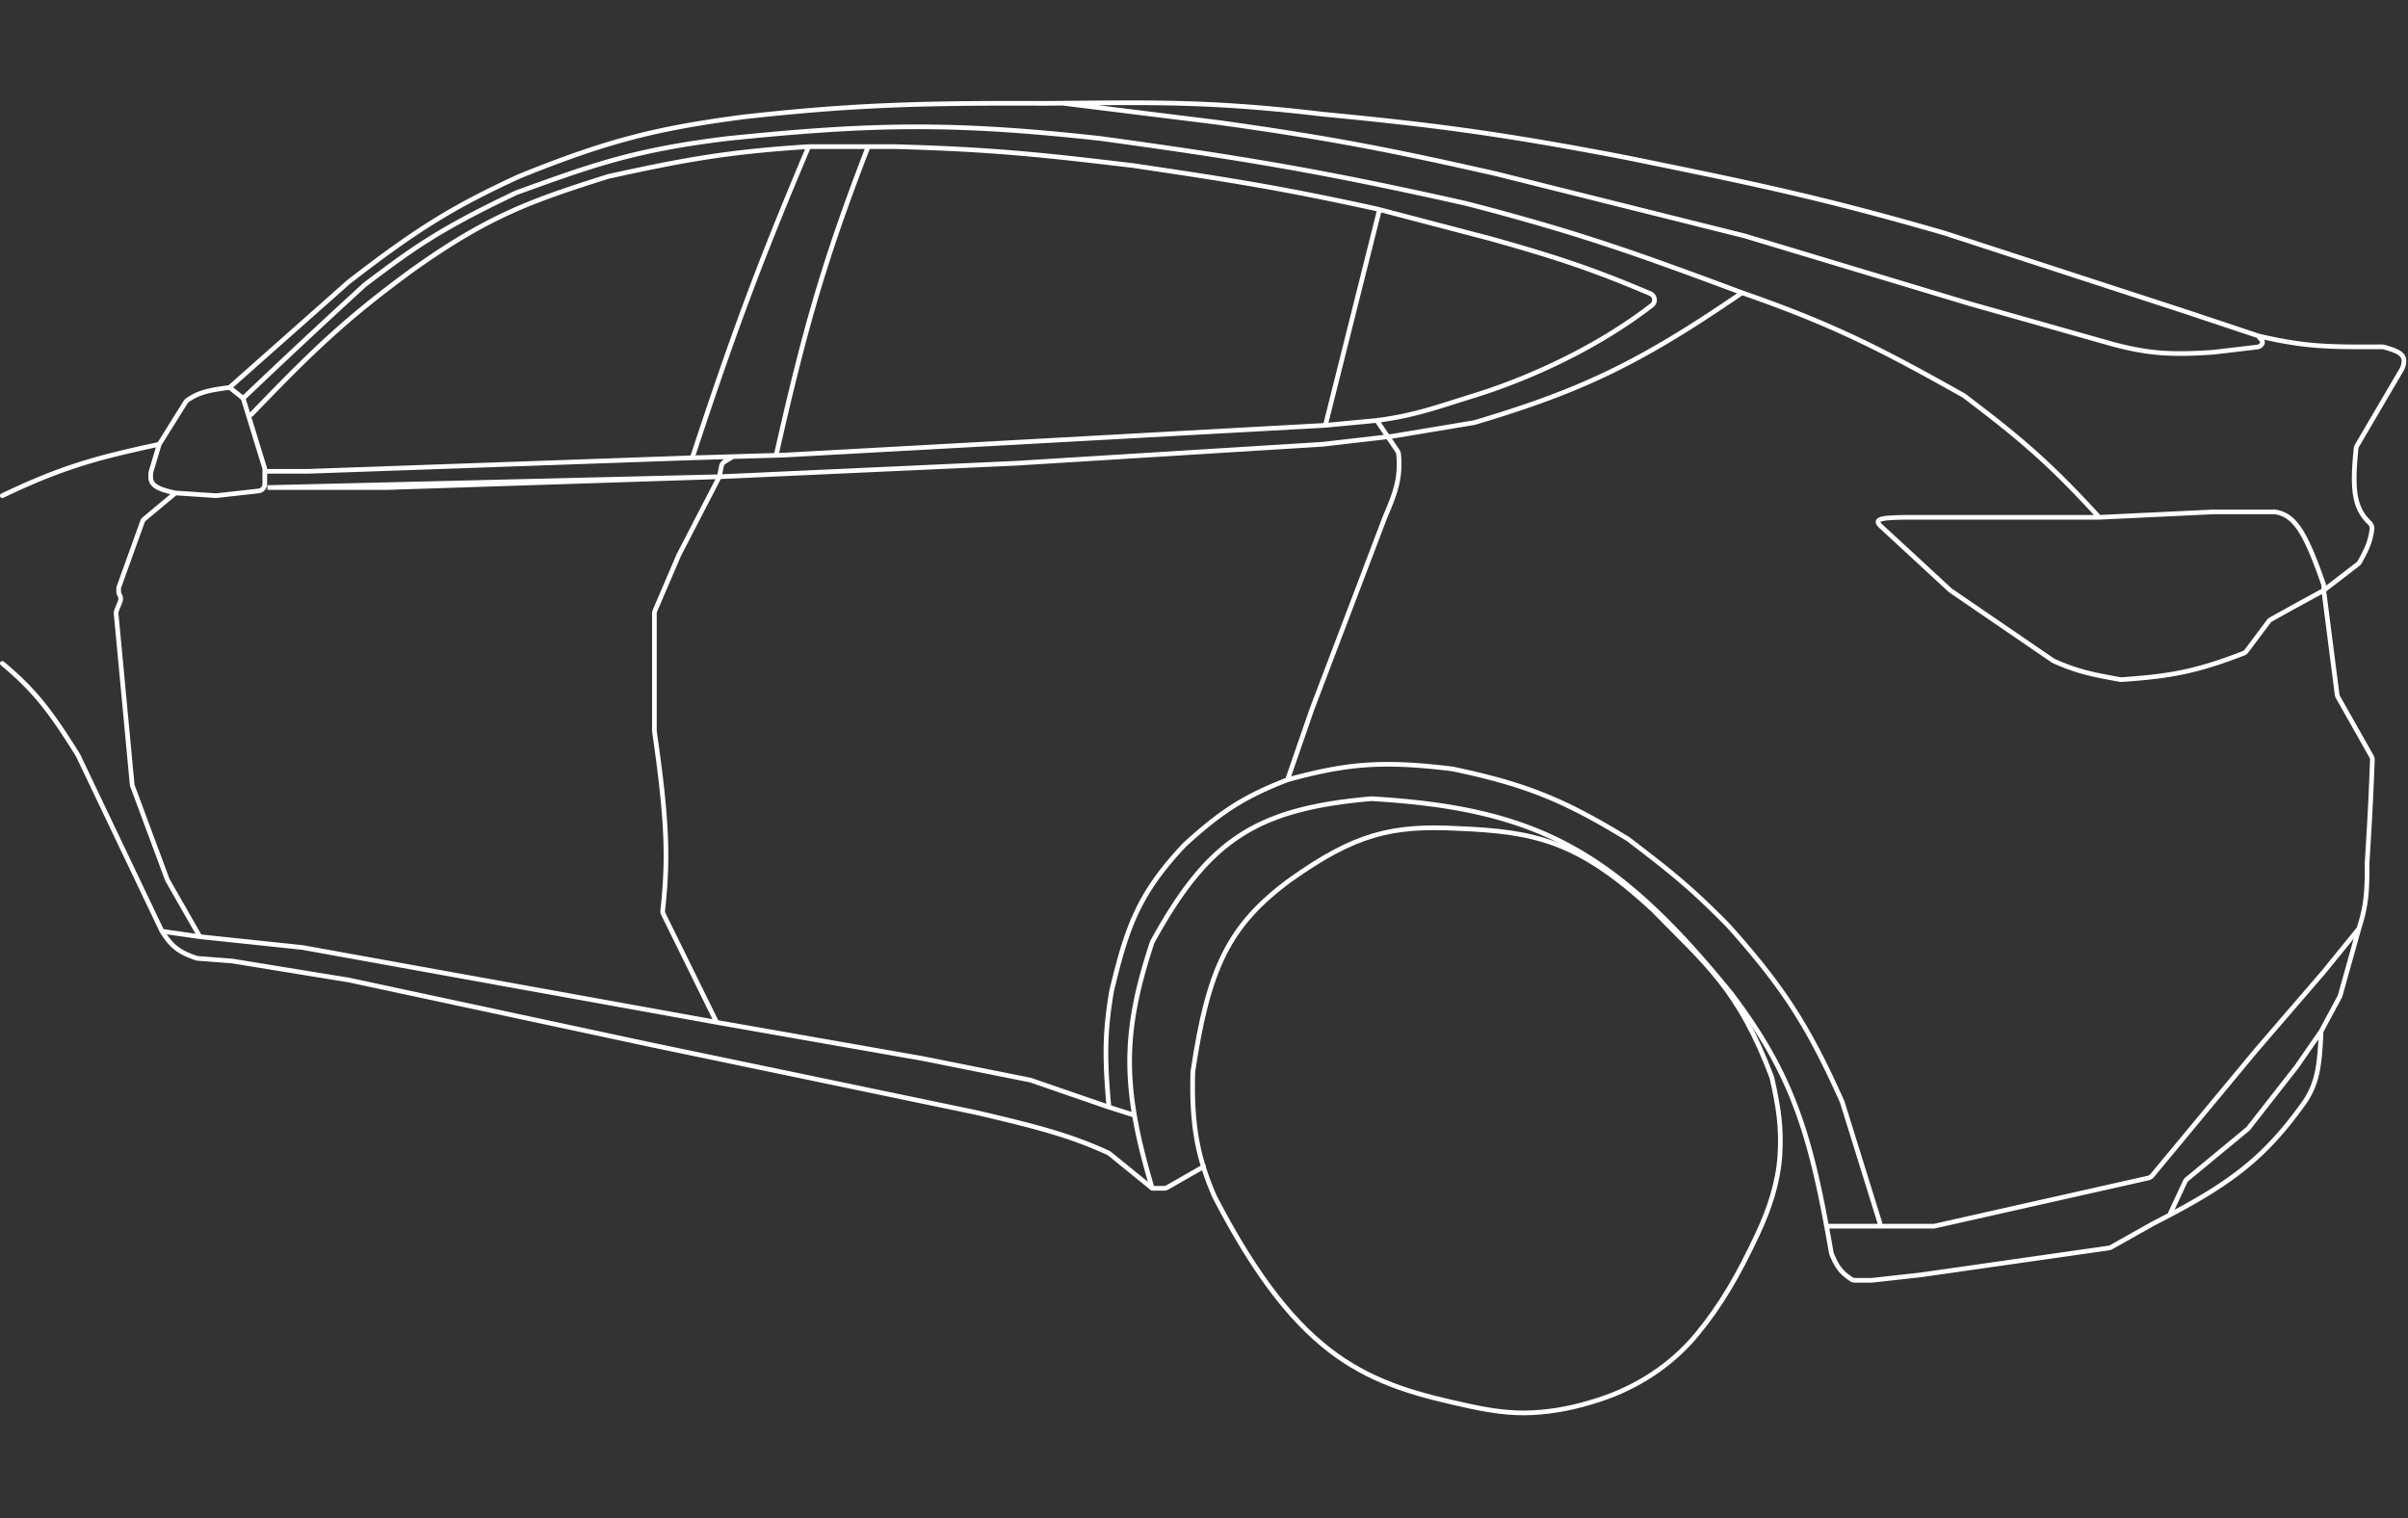 <svg fill="none" viewBox="0 0 1031 650" xmlns="http://www.w3.org/2000/svg"><rect x="0" y="0" width="1031" height="650" fill="#333333" stroke="none"/><path stroke="#fff" stroke-linecap="round" stroke-width="2" d="M993.774 441.597c-.549 15.928-2.039 22.697-6.95 30.119-16.13 22.714-30.105 33.856-57.922 48.531m64.872-78.65 7.956-14.767c.1-.195.18-.4.24-.613l8.02-28.641m-16.216 44.021-10.426 15.059-20.651 26.388c-.133.17-.285.326-.452.464l-25.869 21.37a3.005 3.005 0 0 0-.81 1.047l-6.664 14.322m-435.569-11.461h4.995c.522 0 1.035-.137 1.488-.396l15.527-8.872m-22.01 9.268-18.239-14.819a3.006 3.006 0 0 0-.645-.4c-16.186-7.371-29.842-11.02-56.414-17.217l-139.012-28.961-129.744-27.802-49.813-8.109-14.704-1.132a2.907 2.907 0 0 1-.697-.139c-7.655-2.527-10.76-5.237-14.718-11.472m423.986 110.051c-3.445-11.627-5.993-21.807-7.606-31.278m-416.38-78.773-35.911-75.298C20.86 303.088 13.718 294.674 1 284.05m68.347 114.685 16.218 2.317M68.19 190.217c-26.42 5.7-41.182 9.576-67.189 22.011m67.189-22.011 11.27-18.033c.208-.331.477-.62.798-.842 5.357-3.698 9.977-4.339 18.051-5.452m-30.12 24.327-3.474 11.585c-.728 4.718-.041 7.113 10.425 9.267m23.17-45.179 50.97-45.178c28.574-22.084 44.181-31.95 72.981-45.18 38.458-15.587 59.431-20.63 96.15-25.484 43.748-4.829 72.25-6.057 128.585-5.793 2.777-.02 5.476-.043 8.109-.066M98.308 165.89l5.792 4.634m863.03-26.644-31.277-10.426L832.752 99.86c-53.821-15.573-83.589-21.599-136.694-32.436-51.621-9.898-79.962-13.746-129.744-18.535-46.463-5.5-71.123-5.054-111.21-4.7M967.13 143.88c15.924 3.673 25.079 4.572 41.7 4.634H1020c.28 0 .56.039.82.116 6.76 1.941 9.95 3.381 7.79 8.944-.05.136-.12.271-.19.396l-19.26 32.846c-.21.369-.35.788-.39 1.214-1.82 17.816-.76 25.6 5.8 31.849.73.703 1.14 1.703 1 2.711-.6 4.205-1.4 7.316-5.28 14.082-.19.339-.46.639-.77.877l-14.587 11.224M967.13 143.88c.252 1.34 3.02 2.246.58 4.213-.366.295-.824.45-1.291.505l-18.982 2.233c-17.538 1.148-27.031.728-42.862-3.475l-61.397-17.377-96.149-28.961-106.576-26.643c-46.12-10.435-72.185-15.453-119.318-22.01l-66.031-8.176m539.829 208.584 5.717 44.595c.05.385.17.757.36 1.095l14.35 25.389c.28.486.41 1.043.39 1.6-.52 13.118-.78 20.237-2.28 44.322.04 11.243-.16 17.484-3.48 27.802m-15.057-144.803v-1.812c0-.334-.059-.674-.169-.99-7.679-22.07-12.26-29.365-20.453-30.755a2.749 2.749 0 0 0-.461-.038h-26.413l-48.654 2.317m96.15 31.278-12.743 6.95-9.867 5.482c-.369.205-.69.485-.943.822l-9.53 12.707a3.007 3.007 0 0 1-1.314.995c-20.877 8.106-32.363 9.875-52.109 11.246a3.072 3.072 0 0 1-.748-.041c-11.484-2.081-18.056-3.304-28.347-7.933a3.008 3.008 0 0 1-.46-.258l-43.622-29.847a2.982 2.982 0 0 1-.341-.271L804.95 224.97c-2.781-2.976 1.444-3.277 10.426-3.475h83.407m111.207 176.081-15.057 18.535-28.961 33.595-44.526 53.659a2.998 2.998 0 0 1-1.65 1.011l-91.352 20.554a2.979 2.979 0 0 1-.659.074H804.95M75.14 211.069l-13.276 11.063c-.41.341-.721.786-.902 1.288l-9.972 27.702a2.998 2.998 0 0 0-.178 1.016v1.085c0 .466.109.925.317 1.342l.24.478a3 3 0 0 1 .102 2.456l-1.548 3.868c-.177.443-.246.92-.201 1.395l6.846 73.024c.024.261.083.518.174.764l14.837 39.944c.057.154.126.302.207.444l13.78 24.114M75.138 211.069l17.111 1.141c.177.012.355.008.53-.012l17.919-1.991a3 3 0 0 0 2.669-2.981v-5.424m-27.803 199.25 44.021 4.633 96.149 17.377 81.09 14.641m167.973 36.33-33.595-11.585-46.337-9.267-85.724-15.06-2.317-.418m167.973 36.33 10.929 3.475m-10.929-3.475c-1.952-21.676-1.744-32.525 1.158-49.813 6.457-26.736 11.174-41.286 31.278-62.555 16.027-14.633 25.934-20.745 44.02-27.802m-65.527 143.645c-4.261-25.017-1.997-45.097 7.519-73.878a3.1 3.1 0 0 1 .22-.505c23.8-43.304 44.12-56.823 93.479-61.134a2.95 2.95 0 0 1 .441-.006c69.981 4.119 103.895 21.843 153.85 83.394 24.133 31.876 32.793 56.17 40.81 99.625M551.254 333.863c25.116-6.858 40.336-8.387 70.664-4.634 31.555 6.609 47.987 13.385 75.298 30.119 16.741 12.851 26.132 19.945 42.862 37.07 23.884 26.698 34.295 43.299 48.654 75.298l16.083 51.694c.089.288.135.589.135.891v.703M551.254 333.863l10.426-30.119 31.277-82.249c4.583-10.725 6.808-16.829 5.867-27.051a2.944 2.944 0 0 0-.496-1.374l-8.846-13.047M804.95 525.004h-22.904m0 0c.667 3.615 1.33 7.362 1.997 11.258.037.217.098.43.182.633 2.052 4.967 3.673 7.685 8.413 10.809a2.885 2.885 0 0 0 1.591.468h7.246l20.852-2.317 80.533-11.504a2.996 2.996 0 0 0 1.047-.356l18.044-10.15a531.146 531.146 0 0 0 6.951-3.598M104.1 170.524l9.135 29.688c.088.286.133.583.133.882v.708m-9.268-31.278c19.948-18.903 31.281-29.538 52.13-48.654 19.81-14.844 30.599-23.136 64.872-39.386 32.208-11.617 50.085-18.274 90.357-23.169 61.629-6.34 96.561-7.015 159.863 0 61.033 8.36 95.263 14.087 156.388 27.802 47.933 12.387 73.268 21.515 118.16 38.228m-638.294 52.13c25.064-26.015 39.425-40.205 68.347-61.397 32.727-23.45 51.338-30.094 84.565-40.545 32.554-7.129 51.048-10.561 85.724-12.743m0 0c-21.029 49.708-31.863 78.893-49.445 132.107a1.681 1.681 0 0 1-1.526 1.153v0m50.971-133.26h25.485M113.368 201.802h18.535l163.338-5.752m0 0 18.535-.548m253.696-13.394-231.686 12.743-3.475.103m235.161-12.846 22.01-2.085m-22.01 2.085 23.169-92.37M371.697 62.79h11.585c42.443 1.172 63.917 3.59 101.942 8.11 39.588 5.889 61.835 9.24 104.258 18.534l1.159.303M371.697 62.79c-18.93 48.936-27.194 78.144-39.386 132.164m0 0-18.535.548m432.094-70.157c-43.686 29.974-68.776 41.995-114.684 55.605l-34.753 5.792-30.119 3.476-130.903 8.109-127.427 5.792m437.886-78.774c38.64 13.419 59.107 23.867 94.991 44.021 23.344 17.684 36.221 28.361 57.922 52.129m-590.799-17.376-142.487 4.633h-50.971l193.458-4.633Zm0 0 .9-4.503a3.002 3.002 0 0 1 1.381-1.974l3.511-2.14m-5.792 8.617-17.377 33.594-10.183 23.761c-.16.374-.242.776-.242 1.182v50.14c0 .143.01.29.031.432 5.449 37.862 5.979 54.372 3.542 76.521a3.02 3.02 0 0 0 .29 1.665l22.78 46.289m282.657-257.68c16.511-2.116 26.644-6.024 41.704-10.657 14.409-4.434 47.294-16.453 76.063-38.637 1.781-1.374 1.4-4.135-.67-5.016-24.501-10.438-40.414-15.677-68.443-23.536l-47.495-12.44"/><path stroke="#fff" stroke-width="2" d="M726.447 571.406c10.472-12.645 17.914-25.643 26.081-43.074 4.968-10.603 8.762-21.857 9.541-33.539.797-11.973-.626-20.957-3.456-33.503-14.334-38.077-28.38-48.614-50.971-71.823-31.969-29.511-50.375-33.389-83.407-34.753-28.105-1.472-43.855 2.148-71.823 22.011-26.497 19.505-35.139 38.118-41.703 82.248-.697 23.595 2.347 37.227 9.267 53.288 36.709 70.926 66.064 80.515 109.694 89.898 8.706 1.872 17.587 3.18 26.478 2.695 9.253-.504 17.982-2.109 28.848-5.673 16.076-5.271 30.66-14.745 41.451-27.775Z"/></svg>